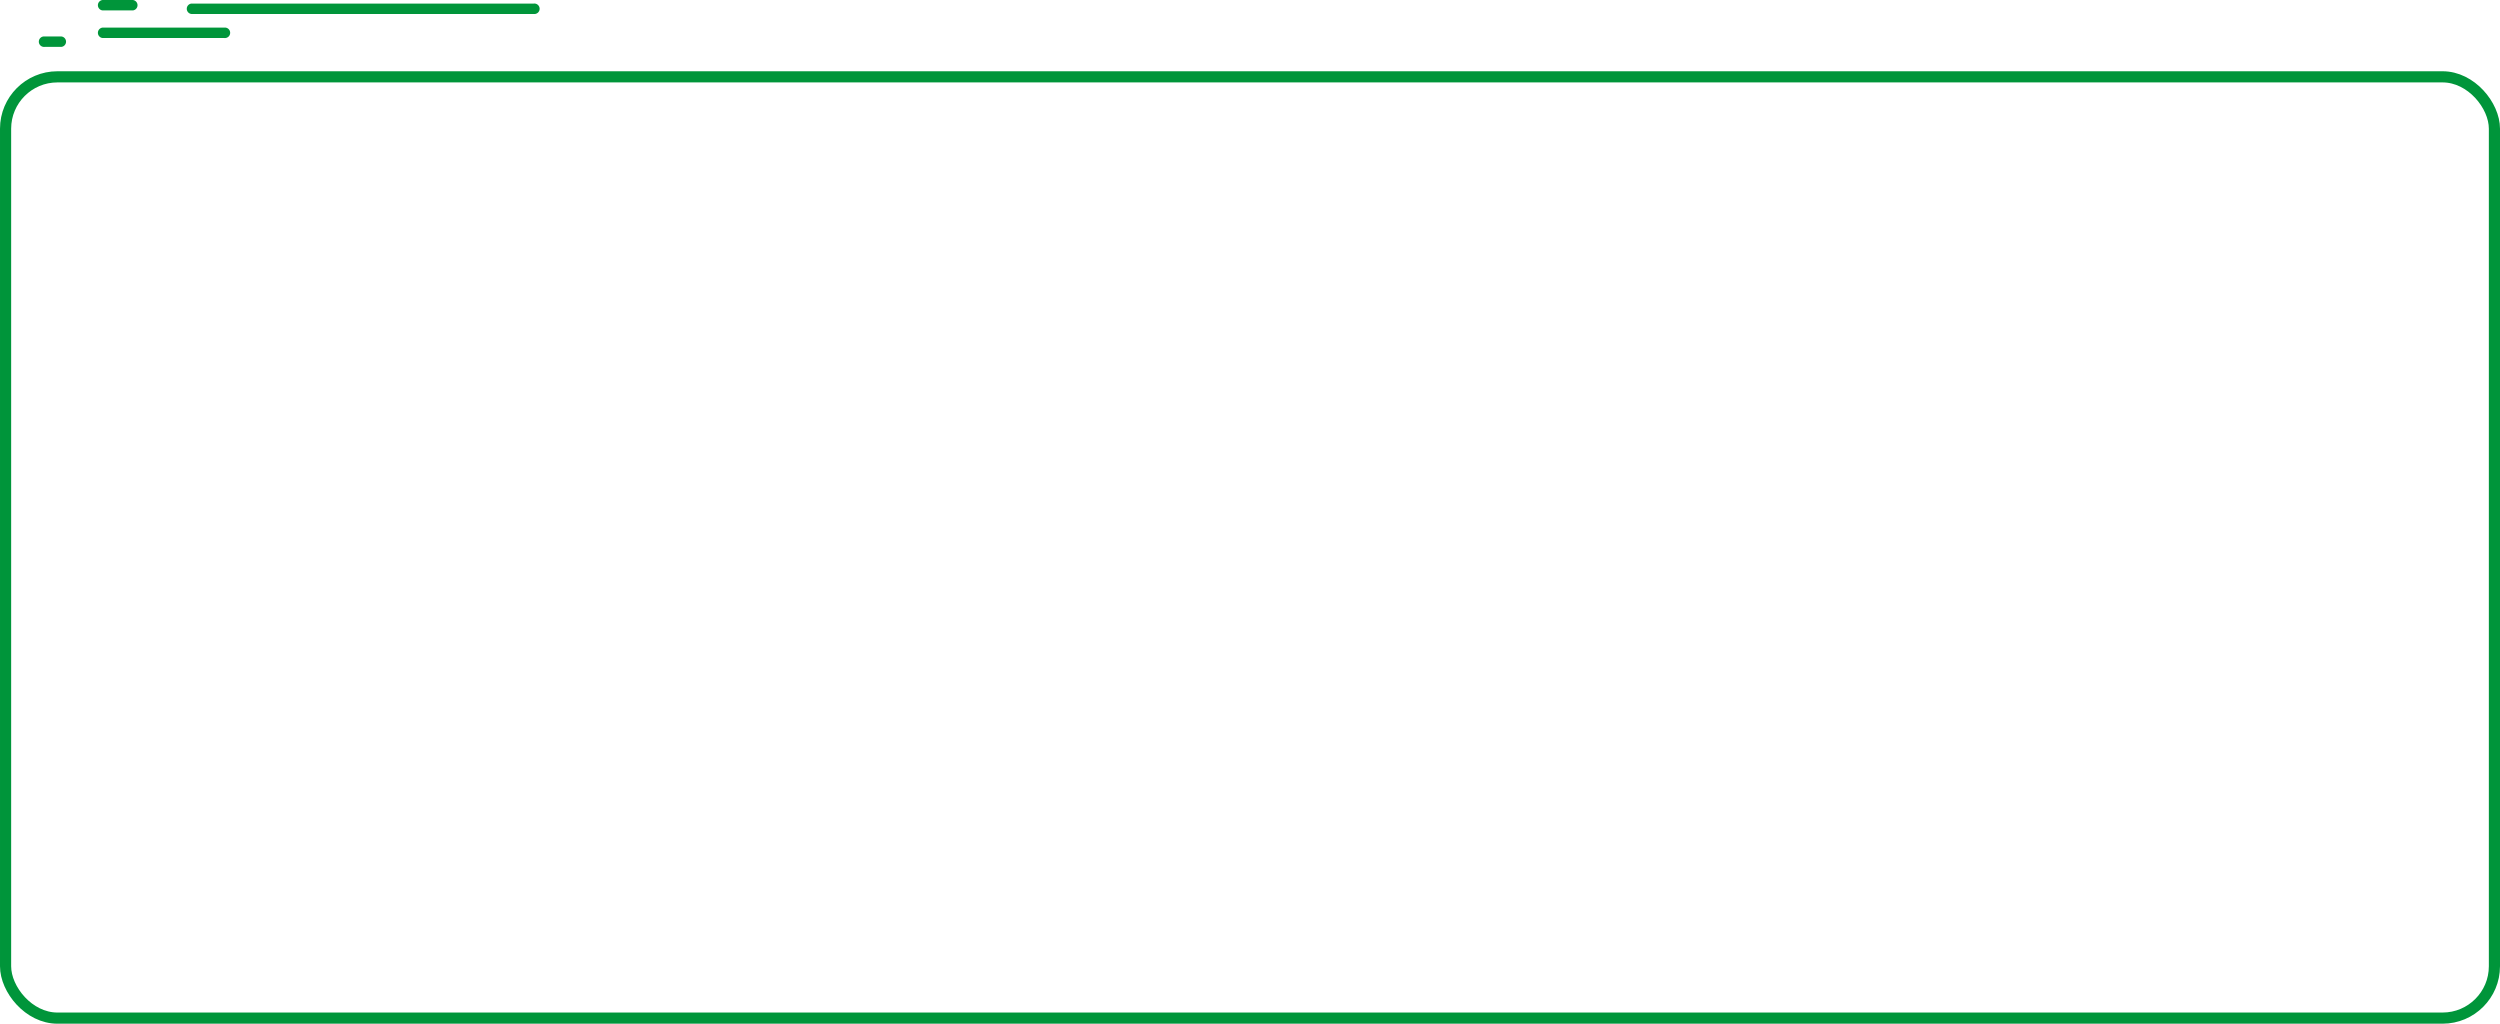<svg xmlns="http://www.w3.org/2000/svg" xmlns:xlink="http://www.w3.org/1999/xlink" viewBox="0 0 448.35 183.59"><defs><style>.cls-1,.cls-5{fill:none;}.cls-2{isolation:isolate;}.cls-3{clip-path:url(#clip-path);}.cls-4{opacity:0.31;mix-blend-mode:multiply;}.cls-5{stroke:#00953a;stroke-miterlimit:10;stroke-width:2px;}.cls-6{fill:#00953a;}</style><clipPath id="clip-path"><rect class="cls-1" x="-700.28" y="-759.57" width="1347.46" height="660.34"/></clipPath></defs><title>Pantalla 49.1-2</title><g class="cls-2"><g id="Capa_1" data-name="Capa 1"><rect class="cls-5" x="1" y="13.78" width="446.35" height="168.81" rx="9.3" ry="9.3"/><path class="cls-6" d="M95.74,2.51H34.34a.94.94,0,0,1,0-1.87H95.74a.94.94,0,1,1,0,1.87Z"/><path class="cls-6" d="M40.24,6.82H18.4a.94.94,0,0,1,0-1.87H40.24a.94.94,0,1,1,0,1.87Z"/><path class="cls-6" d="M23.82,1.87H18.4A.94.94,0,0,1,18.4,0h5.42a.94.94,0,0,1,0,1.87Z"/><path class="cls-6" d="M11.06,8.41H8A.94.94,0,1,1,8,6.54h3a.94.94,0,0,1,0,1.87Z"/></g></g></svg>
